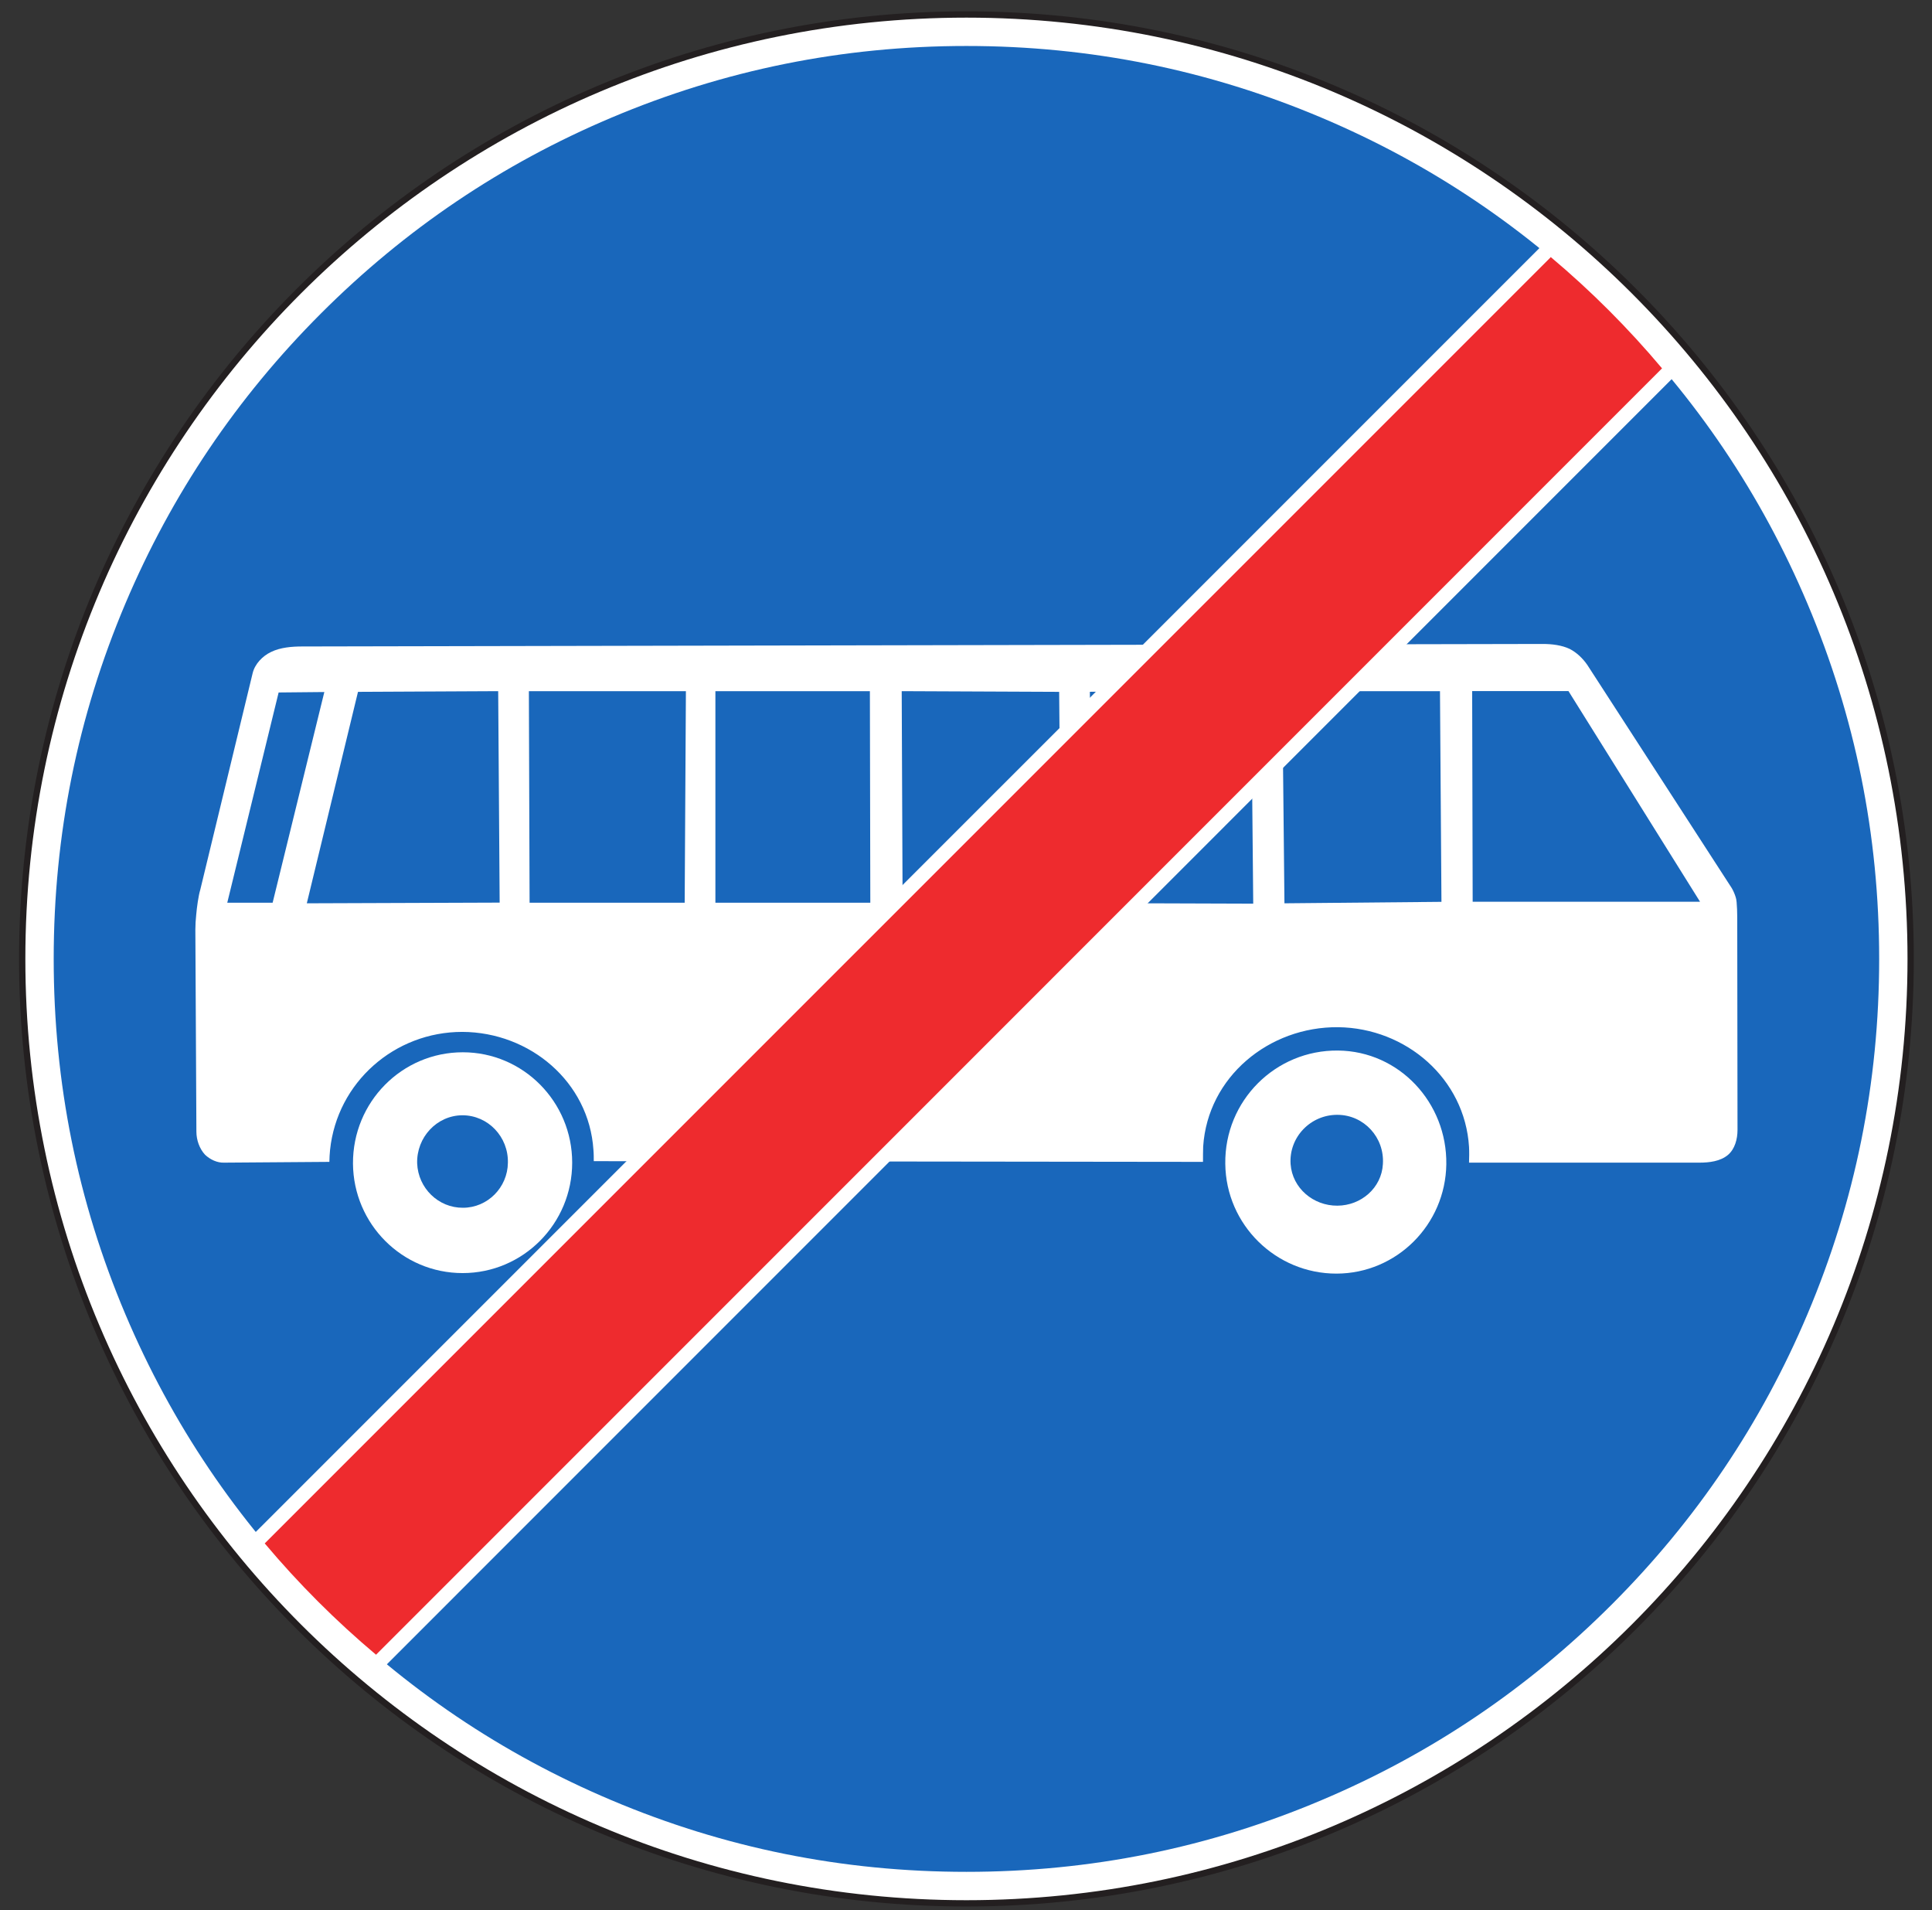 <?xml version="1.0" encoding="UTF-8" standalone="no"?>
<svg
   width="87pt"
   height="86pt"
   viewBox="0 0 87 86"
   version="1.1"
   id="svg40"
   xmlns="http://www.w3.org/2000/svg"
   xmlns:svg="http://www.w3.org/2000/svg">
  <rect x="0" y="0" width="87" height="86" fill="#333333" stroke="none"/>
  <defs
     id="defs44" />
  <g
     id="surface1">
    <path
       style="fill-rule:nonzero;fill:rgb(100%,100%,100%);fill-opacity:1;stroke-width:2.835;stroke-linecap:butt;stroke-linejoin:round;stroke:rgb(13.73%,12.16%,12.549%);stroke-opacity:1;stroke-miterlimit:4;"
       d="M 435.195 853.477 C 200.391 853.477 10 663.047 10 428.281 C 10 193.477 200.391 3.086 435.195 3.086 C 669.961 3.086 860.391 193.477 860.391 428.281 C 860.391 663.047 669.961 853.477 435.195 853.477 "
       transform="matrix(0.1,0,0,-0.1,0,86)"
       id="path9" />
    <path
       style=" stroke:none;fill-rule:nonzero;fill:rgb(10.112%,40.585%,73.28%);fill-opacity:1;"
       d="M 43.52 2.07 C 49.094 2.07 54.426 3.148 59.516 5.301 C 64.434 7.379 68.789 10.316 72.582 14.109 C 76.375 17.902 79.312 22.258 81.391 27.176 C 83.543 32.266 84.621 37.598 84.621 43.172 C 84.621 48.746 83.543 54.082 81.391 59.168 C 79.312 64.086 76.375 68.441 72.582 72.234 C 68.789 76.027 64.434 78.965 59.516 81.043 C 54.426 83.199 49.094 84.273 43.52 84.273 C 37.945 84.273 32.613 83.199 27.523 81.043 C 22.605 78.965 18.25 76.027 14.457 72.234 C 10.664 68.441 7.727 64.086 5.645 59.168 C 3.492 54.082 2.418 48.746 2.418 43.172 C 2.418 37.598 3.492 32.266 5.645 27.176 C 7.727 22.258 10.664 17.902 14.457 14.109 C 18.25 10.316 22.605 7.379 27.523 5.301 C 32.613 3.148 37.945 2.07 43.52 2.07 "
       id="path11" />
    <path
       style=" stroke:none;fill-rule:nonzero;fill:rgb(100%,100%,100%);fill-opacity:1;"
       d="M 13.609 29.105 L 69.469 28.992 C 69.891 28.992 70.328 29.047 70.684 29.215 C 71.004 29.379 71.273 29.641 71.477 29.934 L 77.988 39.992 C 78.059 40.117 78.125 40.27 78.164 40.406 C 78.23 40.582 78.23 41.281 78.23 41.465 L 78.242 50.871 C 78.242 51.281 78.125 51.73 77.812 51.996 C 77.469 52.285 76.969 52.344 76.527 52.344 L 66.152 52.344 C 66.16 52.141 66.164 51.844 66.152 51.633 C 65.961 48.562 63.32 46.285 60.262 46.246 C 57.141 46.215 54.387 48.484 54.18 51.617 C 54.172 51.82 54.172 52.109 54.172 52.309 L 26.738 52.277 C 26.738 52.133 26.738 51.926 26.723 51.77 C 26.523 48.711 23.867 46.469 20.816 46.457 C 17.77 46.457 15.184 48.723 14.863 51.77 C 14.848 51.926 14.832 52.148 14.832 52.309 L 10.09 52.344 C 9.781 52.355 9.465 52.207 9.234 51.988 C 8.98 51.715 8.844 51.32 8.844 50.949 L 8.797 41.859 C 8.797 41.645 8.812 41.395 8.836 41.184 C 8.863 40.863 8.934 40.332 9.02 40.051 L 11.375 30.316 C 11.473 29.895 11.82 29.535 12.207 29.352 C 12.629 29.145 13.156 29.105 13.609 29.105 "
       id="path13" />
    <path
       style=" stroke:none;fill-rule:nonzero;fill:rgb(100%,100%,100%);fill-opacity:1;"
       d="M 20.84 47.375 C 23.559 47.375 25.766 49.602 25.766 52.344 C 25.766 55.094 23.555 57.316 20.832 57.316 C 18.117 57.316 15.914 55.113 15.895 52.383 C 15.883 49.617 18.098 47.375 20.84 47.375 "
       id="path15" />
    <path
       style=" stroke:none;fill-rule:nonzero;fill:rgb(100%,100%,100%);fill-opacity:1;"
       d="M 60.254 47.297 C 63.008 47.324 65.168 49.645 65.129 52.418 C 65.09 55.137 62.895 57.332 60.188 57.34 C 57.453 57.344 55.207 55.145 55.176 52.398 C 55.137 49.555 57.438 47.266 60.254 47.297 "
       id="path17" />
    <path
       style=" stroke:none;fill-rule:nonzero;fill:rgb(10.112%,40.585%,73.28%);fill-opacity:1;"
       d="M 12.547 31.176 L 14.605 31.156 L 12.277 40.641 L 10.234 40.641 L 12.547 31.176 "
       id="path19" />
    <path
       style=" stroke:none;fill-rule:nonzero;fill:rgb(10.112%,40.585%,73.28%);fill-opacity:1;"
       d="M 16.121 31.148 L 22.434 31.117 L 22.5 40.637 L 13.816 40.668 L 16.121 31.148 "
       id="path21" />
    <path
       style=" stroke:none;fill-rule:nonzero;fill:rgb(10.112%,40.585%,73.28%);fill-opacity:1;"
       d="M 23.816 31.117 L 30.887 31.117 L 30.832 40.641 L 23.848 40.641 L 23.816 31.117 "
       id="path23" />
    <path
       style=" stroke:none;fill-rule:nonzero;fill:rgb(10.112%,40.585%,73.28%);fill-opacity:1;"
       d="M 32.215 31.117 L 39.172 31.117 L 39.191 40.641 L 32.215 40.641 L 32.215 31.117 "
       id="path25" />
    <path
       style=" stroke:none;fill-rule:nonzero;fill:rgb(10.112%,40.585%,73.28%);fill-opacity:1;"
       d="M 40.605 31.117 L 47.695 31.148 L 47.781 40.668 L 40.645 40.668 L 40.605 31.117 "
       id="path27" />
    <path
       style=" stroke:none;fill-rule:nonzero;fill:rgb(10.112%,40.585%,73.28%);fill-opacity:1;"
       d="M 49.078 31.145 L 56.344 31.113 L 56.434 40.684 L 49.188 40.66 L 49.078 31.145 "
       id="path29" />
    <path
       style=" stroke:none;fill-rule:nonzero;fill:rgb(10.112%,40.585%,73.28%);fill-opacity:1;"
       d="M 57.742 31.117 L 64.844 31.117 L 64.91 40.602 L 57.84 40.668 L 57.742 31.117 "
       id="path31" />
    <path
       style=" stroke:none;fill-rule:nonzero;fill:rgb(10.112%,40.585%,73.28%);fill-opacity:1;"
       d="M 66.293 31.113 L 70.629 31.113 L 76.555 40.598 L 66.316 40.598 L 66.293 31.113 "
       id="path33" />
    <path
       style=" stroke:none;fill-rule:nonzero;fill:rgb(10.112%,40.585%,73.28%);fill-opacity:1;"
       d="M 20.82 50.211 C 21.98 50.211 22.898 51.184 22.871 52.348 C 22.859 53.465 21.953 54.375 20.848 54.375 C 19.738 54.383 18.828 53.488 18.785 52.375 C 18.754 51.207 19.664 50.219 20.82 50.211 "
       id="path35" />
    <path
       style=" stroke:none;fill-rule:nonzero;fill:rgb(10.112%,40.585%,73.28%);fill-opacity:1;"
       d="M 60.234 50.191 C 61.422 50.199 62.352 51.211 62.273 52.41 C 62.215 53.477 61.297 54.277 60.223 54.281 C 59.141 54.289 58.195 53.492 58.117 52.41 C 58.035 51.195 59.02 50.18 60.234 50.191 "
       id="path37" />
  </g>
  <g
     id="g1243"
     transform="translate(5.5948348e-5,-0.067)">
    <path
       style="fill:#ee2b2e;fill-opacity:1;fill-rule:nonzero;stroke:#ffffff;stroke-width:1.3;stroke-miterlimit:4;stroke-dasharray:none;stroke-opacity:1"
       d="M 69.835,11.643 11.921,69.553 c 1.523,1.812 3.199,3.488 5.012,5.012 L 74.843,16.651 c -1.52,-1.809 -3.199,-3.488 -5.008,-5.008"
       id="path941-5" />
    <path
       style="fill:#ee2b2e;fill-opacity:1;fill-rule:nonzero;stroke:none;stroke-opacity:1"
       d="M 69.835,11.643 11.921,69.553 c 1.523,1.812 3.199,3.488 5.012,5.012 L 74.843,16.651 c -1.52,-1.809 -3.199,-3.488 -5.008,-5.008"
       id="path941" />
  </g>
</svg>
